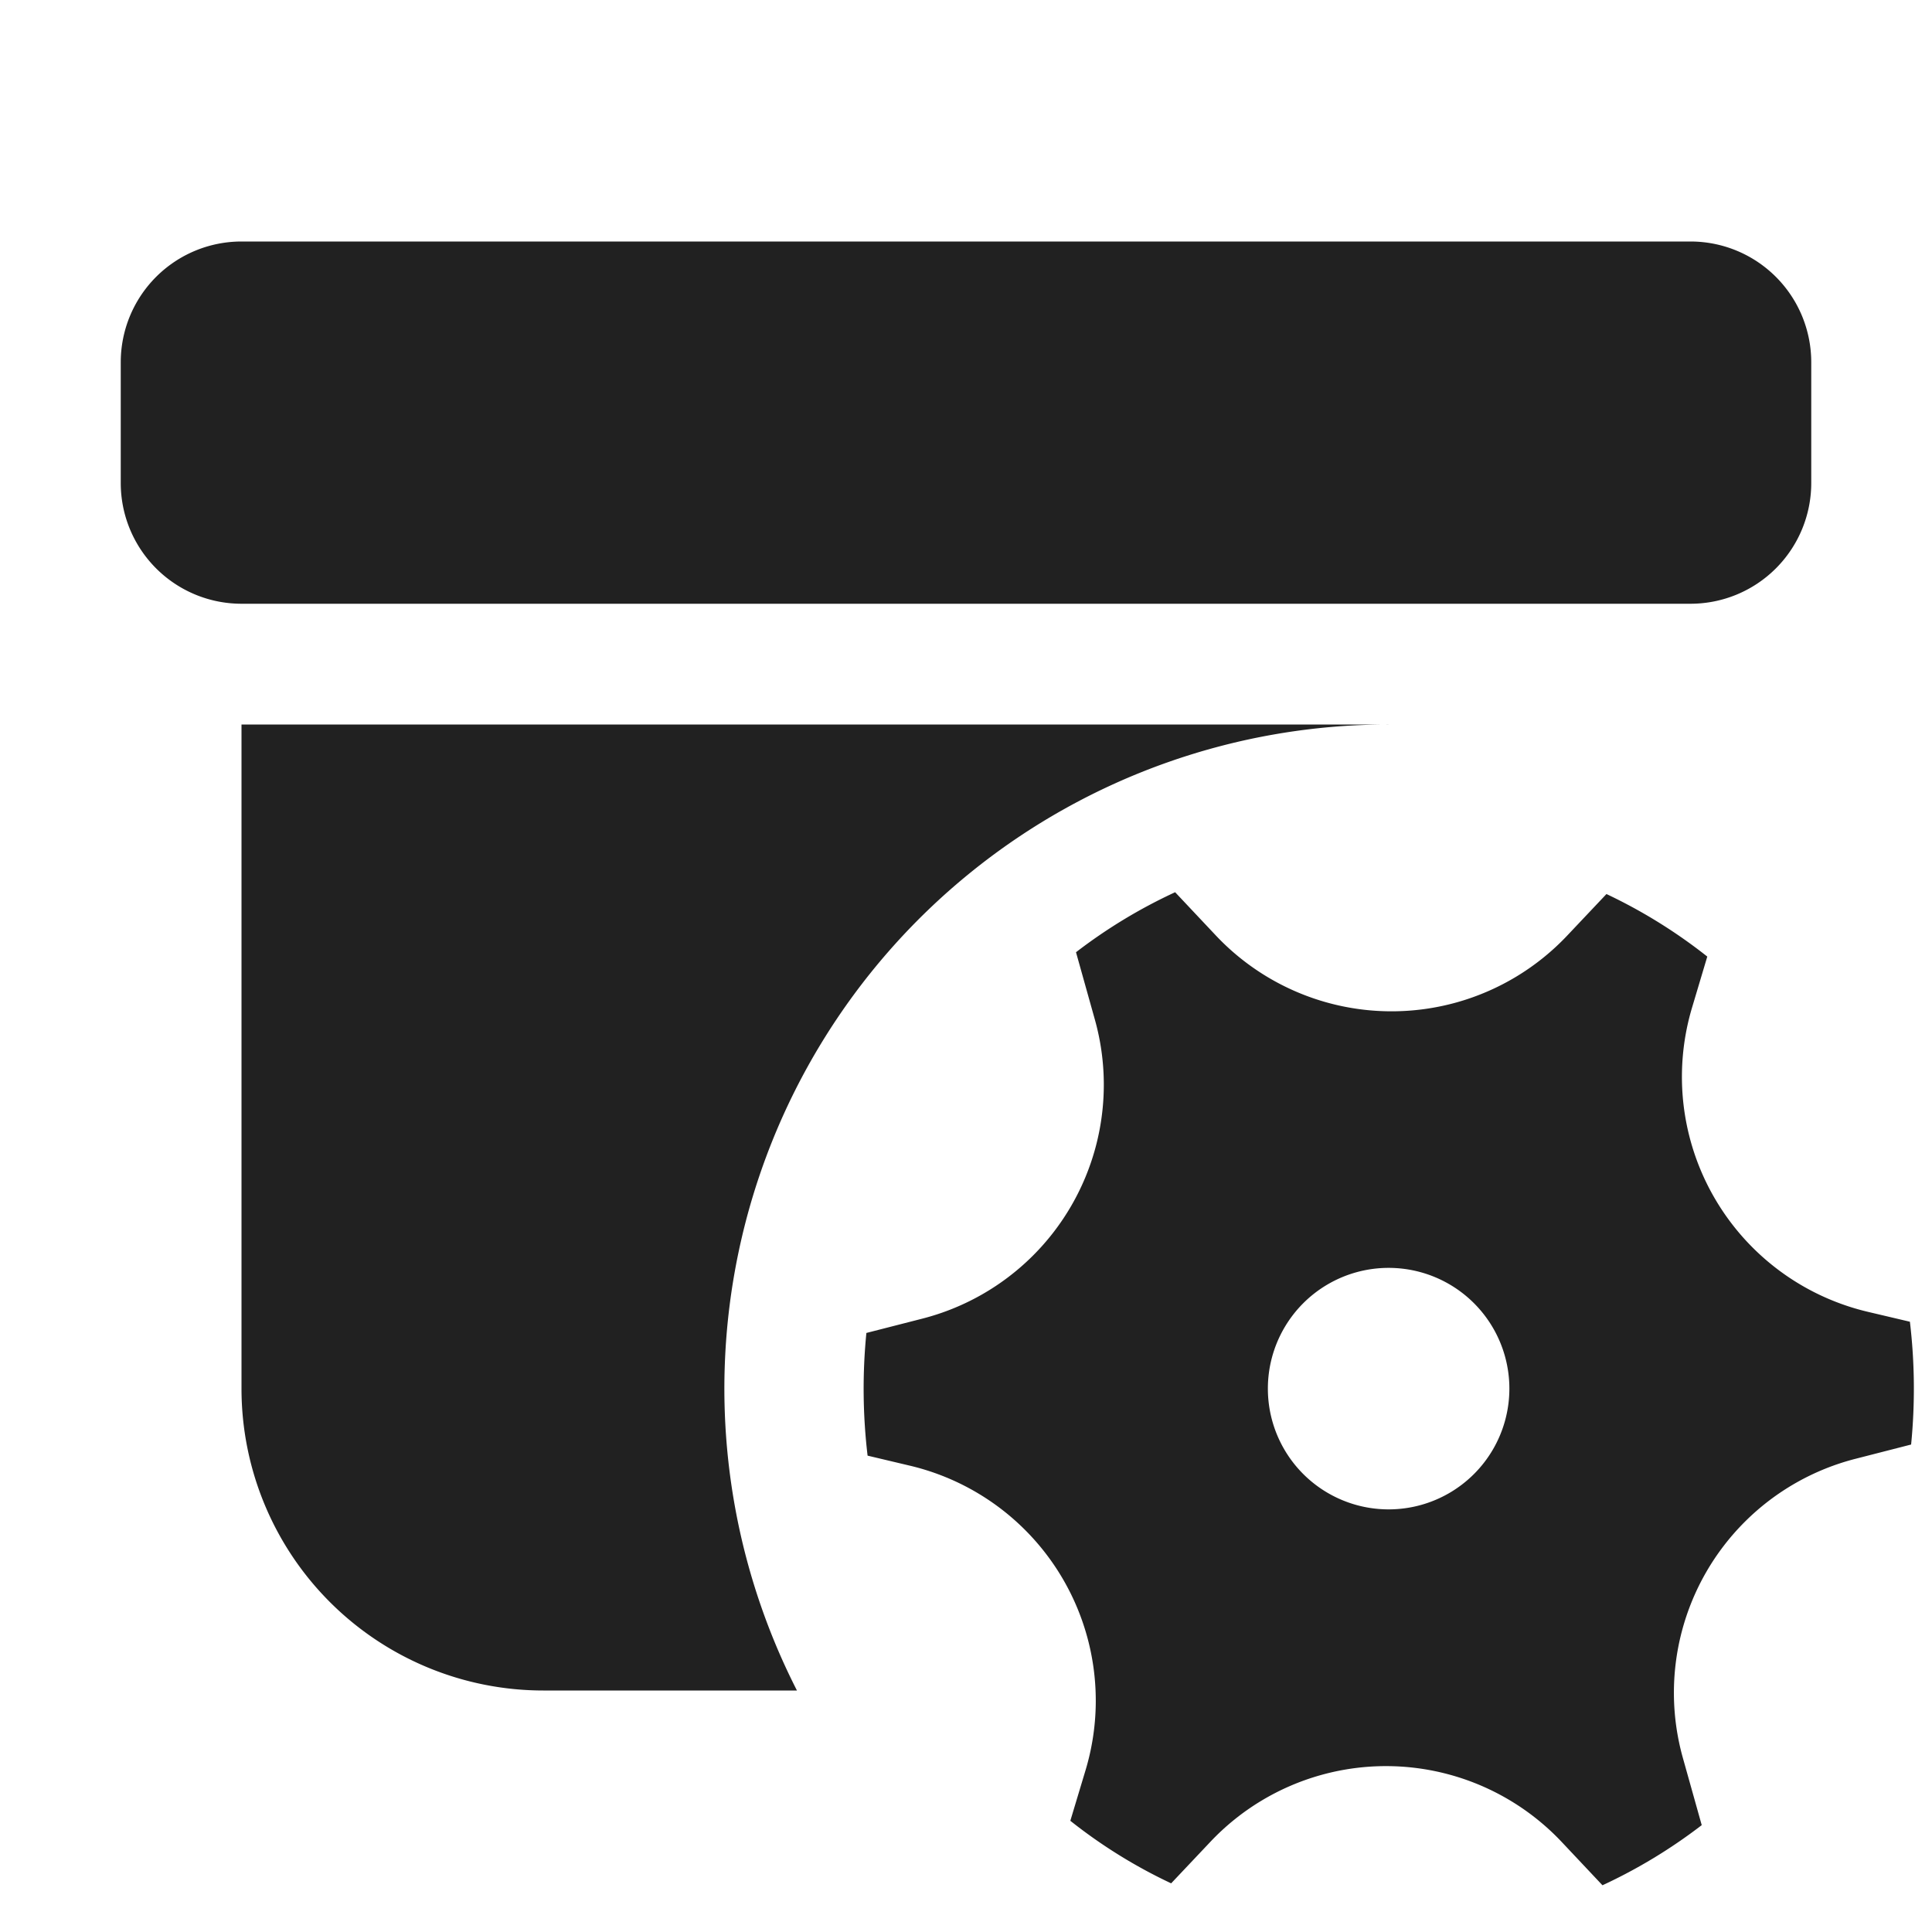 <svg viewBox="0 0 16 16" fill="none" xmlns="http://www.w3.org/2000/svg" height="1em" width="1em">
  <path d="M1 3a1 1 0 0 1 1-1h12a1 1 0 0 1 1 1v1a1 1 0 0 1-1 1H2a1 1 0 0 1-1-1V3Zm5.6 11H4.5A2.5 2.5 0 0 1 2 11.5V6h9.5a5.5 5.5 0 0 0-4.9 8Zm2.467-5.557a2 2 0 0 1-1.431 2.478l-.461.118a4.708 4.708 0 0 0 .01 1.016l.35.083a2 2 0 0 1 1.456 2.519l-.127.422c.257.204.537.378.835.518l.325-.344a2 2 0 0 1 2.91.002l.337.358a4.35 4.35 0 0 0 .822-.498l-.156-.556a2 2 0 0 1 1.43-2.478l.46-.118a4.702 4.702 0 0 0-.01-1.017l-.348-.082a2 2 0 0 1-1.456-2.52l.126-.422a4.322 4.322 0 0 0-.835-.518l-.325.344a2 2 0 0 1-2.91-.001l-.337-.358a4.315 4.315 0 0 0-.821.497l.156.557ZM11.5 12.5a1 1 0 1 1 0-2 1 1 0 0 1 0 2Z" fill="#212121"/>
</svg>
